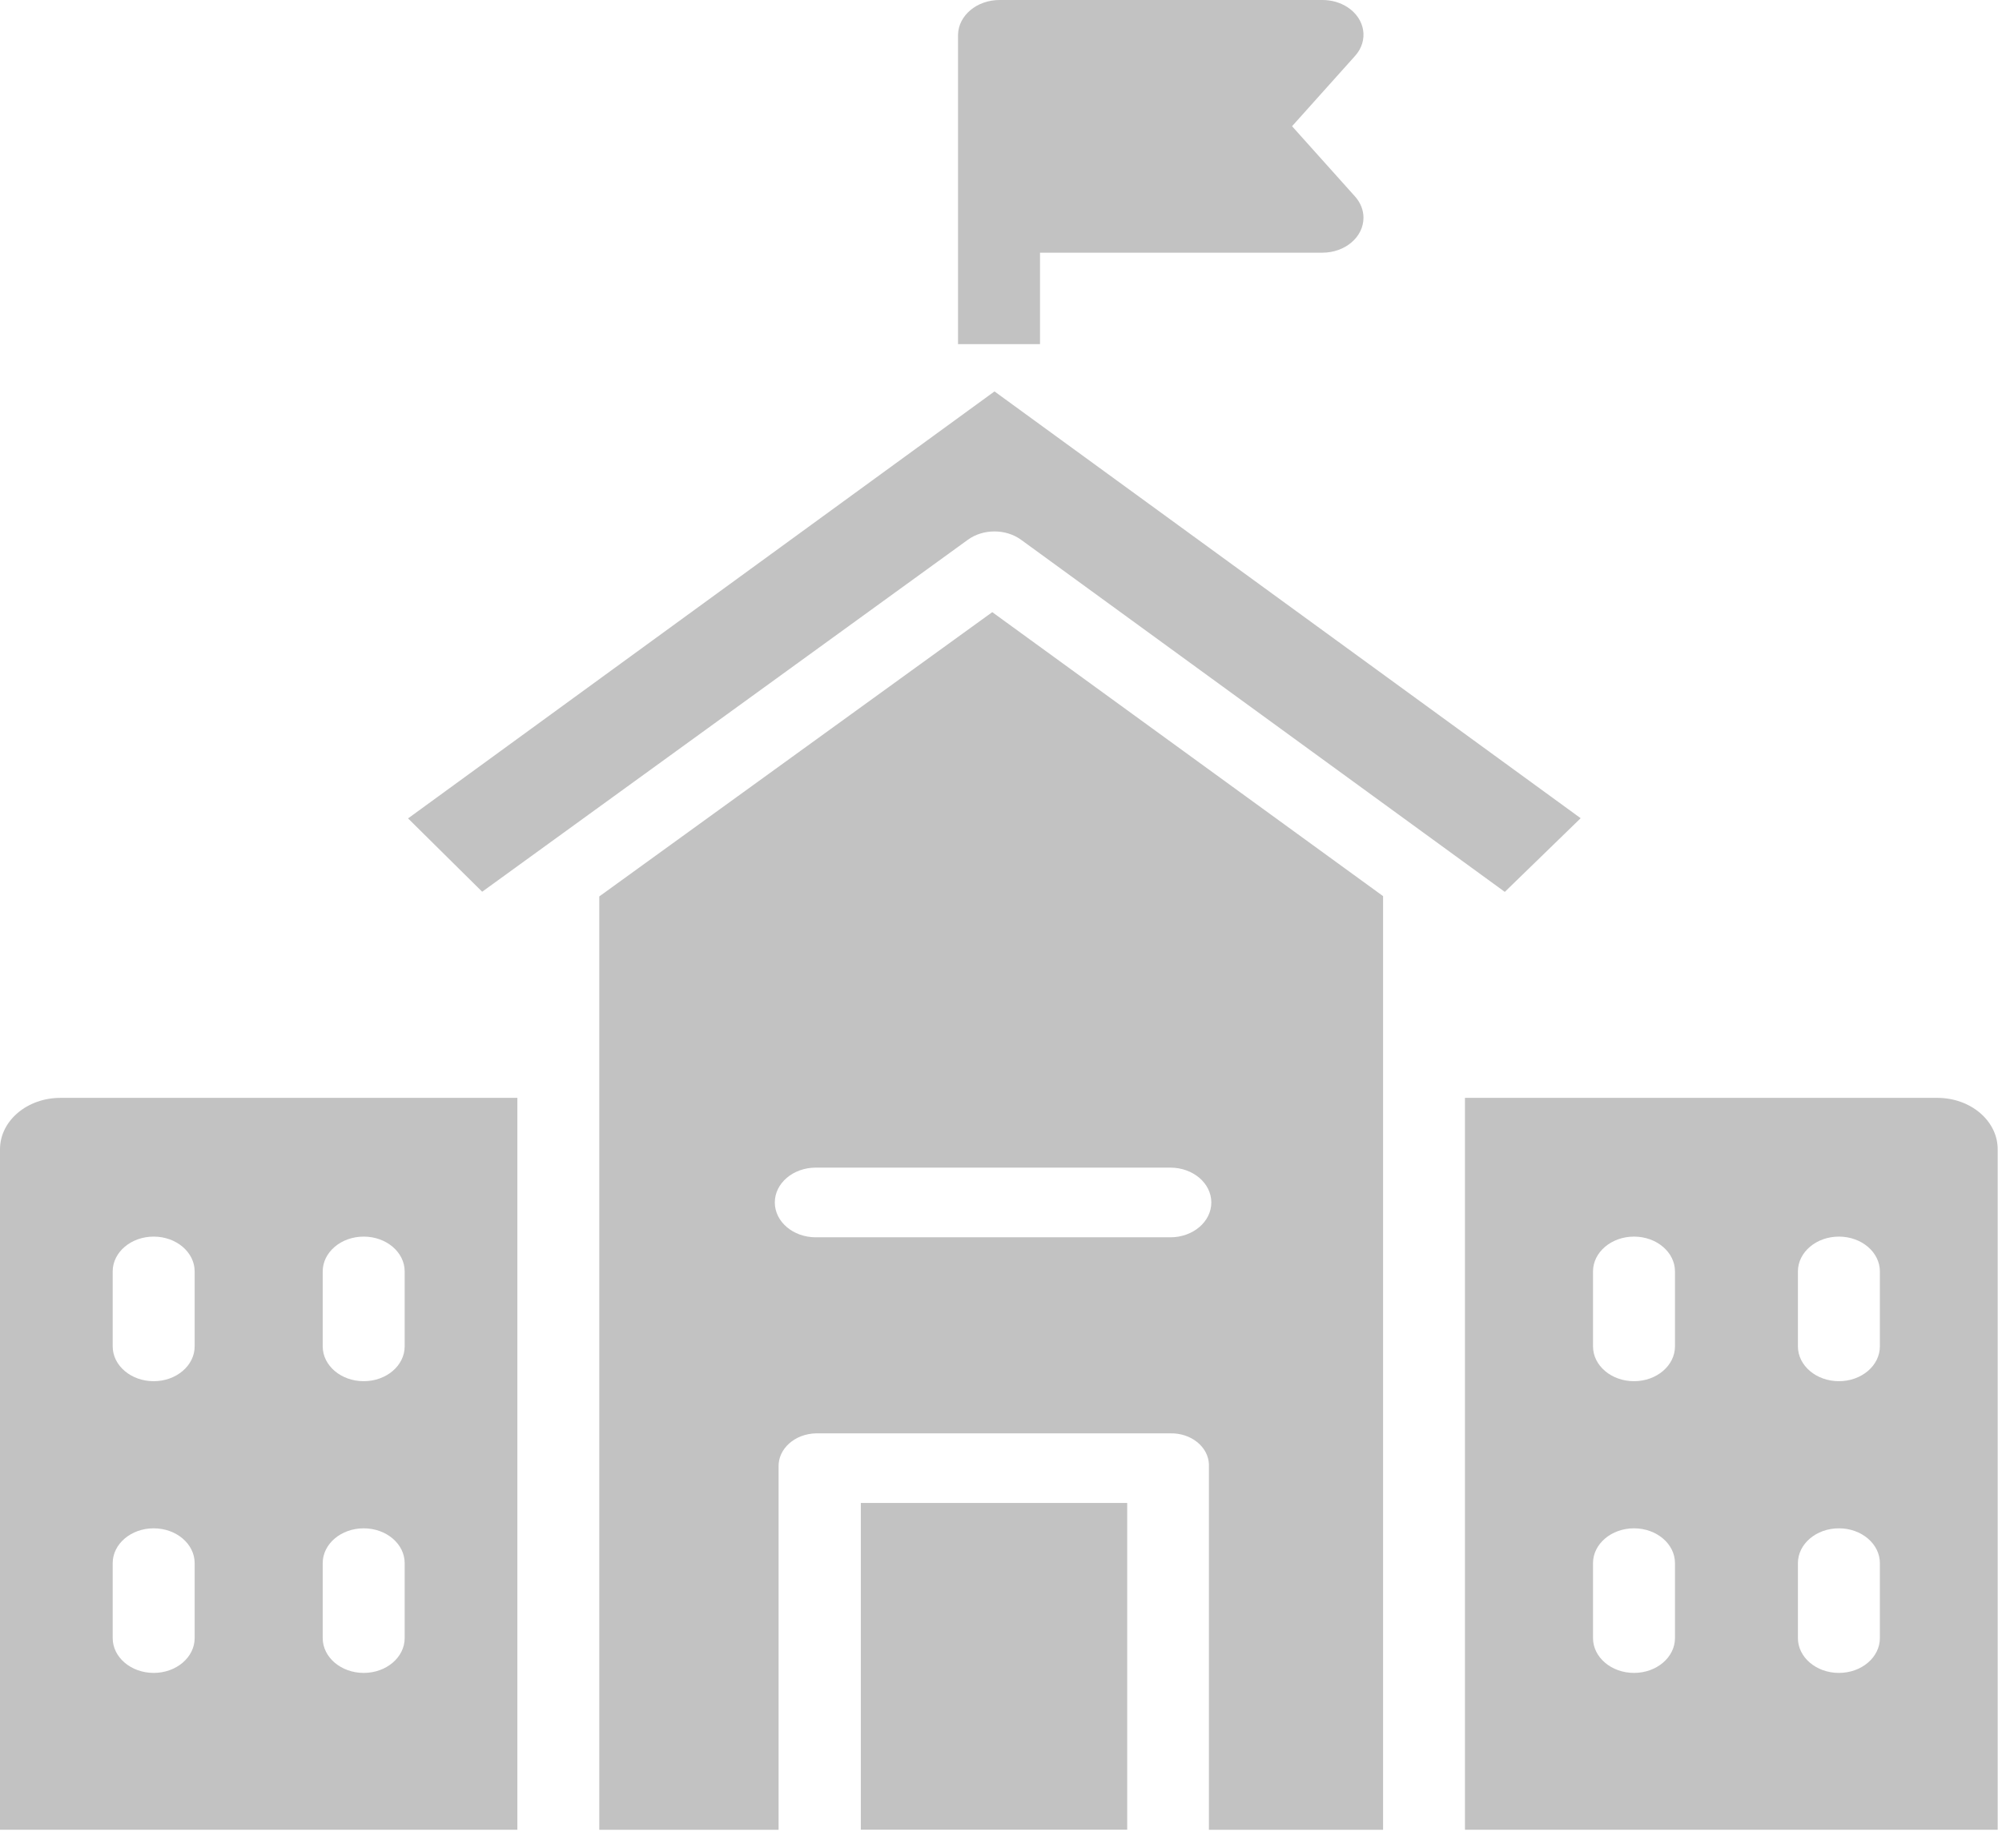 <svg
  width="52"
  height="48"
  viewBox="0 0 52 48"
  fill="none"
  xmlns="http://www.w3.org/2000/svg"
>
<path
    d="M35.198 5.107L33.56 3.279L35.198 1.451C35.553 1.054 35.464 0.488 34.997 0.185C34.812 0.065 34.584 -0 34.351 1.48352e-05H25.969C25.378 -0.003 24.894 0.399 24.884 0.902V8.94H27.013V6.564H34.351C34.94 6.563 35.417 6.156 35.415 5.654C35.415 5.457 35.338 5.265 35.198 5.107Z"
    fill="#C2C2C2"
  />
<path
    d="M1.578 28.52C0.711 28.516 0.005 29.11 0 29.848C0 29.854 0 29.86 0 29.866V47.532H13.438V28.52H1.578ZM5.056 42.553C5.056 43.053 4.579 43.458 3.992 43.458C3.404 43.458 2.927 43.053 2.927 42.553V40.607C2.927 40.107 3.404 39.702 3.992 39.702C4.579 39.702 5.056 40.107 5.056 40.607V42.553ZM5.056 34.975C5.056 35.475 4.579 35.88 3.992 35.88C3.404 35.88 2.927 35.475 2.927 34.975V33.029C2.927 32.529 3.404 32.124 3.992 32.124C4.579 32.124 5.056 32.529 5.056 33.029V34.975ZM10.511 42.553C10.511 43.053 10.035 43.458 9.447 43.458C8.859 43.458 8.382 43.053 8.382 42.553V40.607C8.382 40.107 8.859 39.702 9.447 39.702C10.035 39.702 10.511 40.107 10.511 40.607V42.553ZM10.511 34.975C10.511 35.475 10.035 35.88 9.447 35.88C8.859 35.88 8.382 35.475 8.382 34.975V33.029C8.382 32.529 8.859 32.124 9.447 32.124C10.035 32.124 10.511 32.529 10.511 33.029V34.975Z"
    fill="#C2C2C2"
  />
<path
    d="M25.773 15.902L15.566 23.287V47.533H20.223V38.105C20.209 37.636 20.644 37.247 21.195 37.235C21.213 37.234 21.231 37.234 21.249 37.235H30.399C30.939 37.223 31.387 37.586 31.401 38.045C31.401 38.065 31.401 38.085 31.4 38.105V47.533H35.924V23.279L25.773 15.902ZM30.399 32.142H21.189C20.601 32.142 20.125 31.737 20.125 31.237C20.125 30.737 20.601 30.332 21.189 30.332H30.399C30.987 30.332 31.463 30.737 31.463 31.237C31.463 31.737 30.987 32.142 30.399 32.142Z"
    fill="#C2C2C2"
  />
<path
    d="M50.331 28.52C50.324 28.52 50.317 28.52 50.31 28.52H38.051V47.532H51.888V29.866C51.895 29.128 51.198 28.525 50.331 28.52ZM43.506 42.553C43.506 43.053 43.029 43.458 42.442 43.458C41.854 43.458 41.377 43.053 41.377 42.553V40.607C41.377 40.107 41.854 39.702 42.442 39.702C43.029 39.702 43.506 40.107 43.506 40.607V42.553ZM43.506 34.975C43.506 35.475 43.029 35.88 42.442 35.88C41.854 35.88 41.377 35.475 41.377 34.975V33.029C41.377 32.529 41.854 32.124 42.442 32.124C43.029 32.124 43.506 32.529 43.506 33.029V34.975ZM48.828 42.553C48.828 43.053 48.352 43.458 47.764 43.458C47.176 43.458 46.699 43.053 46.699 42.553V40.607C46.699 40.107 47.176 39.702 47.764 39.702C48.352 39.702 48.828 40.107 48.828 40.607V42.553ZM48.828 34.975C48.828 35.475 48.352 35.88 47.764 35.88C47.176 35.88 46.699 35.475 46.699 34.975V33.029C46.699 32.529 47.176 32.124 47.764 32.124C48.352 32.124 48.828 32.529 48.828 33.029V34.975Z"
    fill="#C2C2C2"
  />
<path
    d="M25.831 10.168L10.599 21.26L12.524 23.165L25.14 14.021C25.538 13.733 26.125 13.733 26.523 14.023L39.086 23.169L41.056 21.255L25.831 10.168Z"
    fill="#C2C2C2"
  />
<path d="M29.278 39.043H22.359V47.531H29.278V39.043Z" fill="#C2C2C2" />
</svg>
